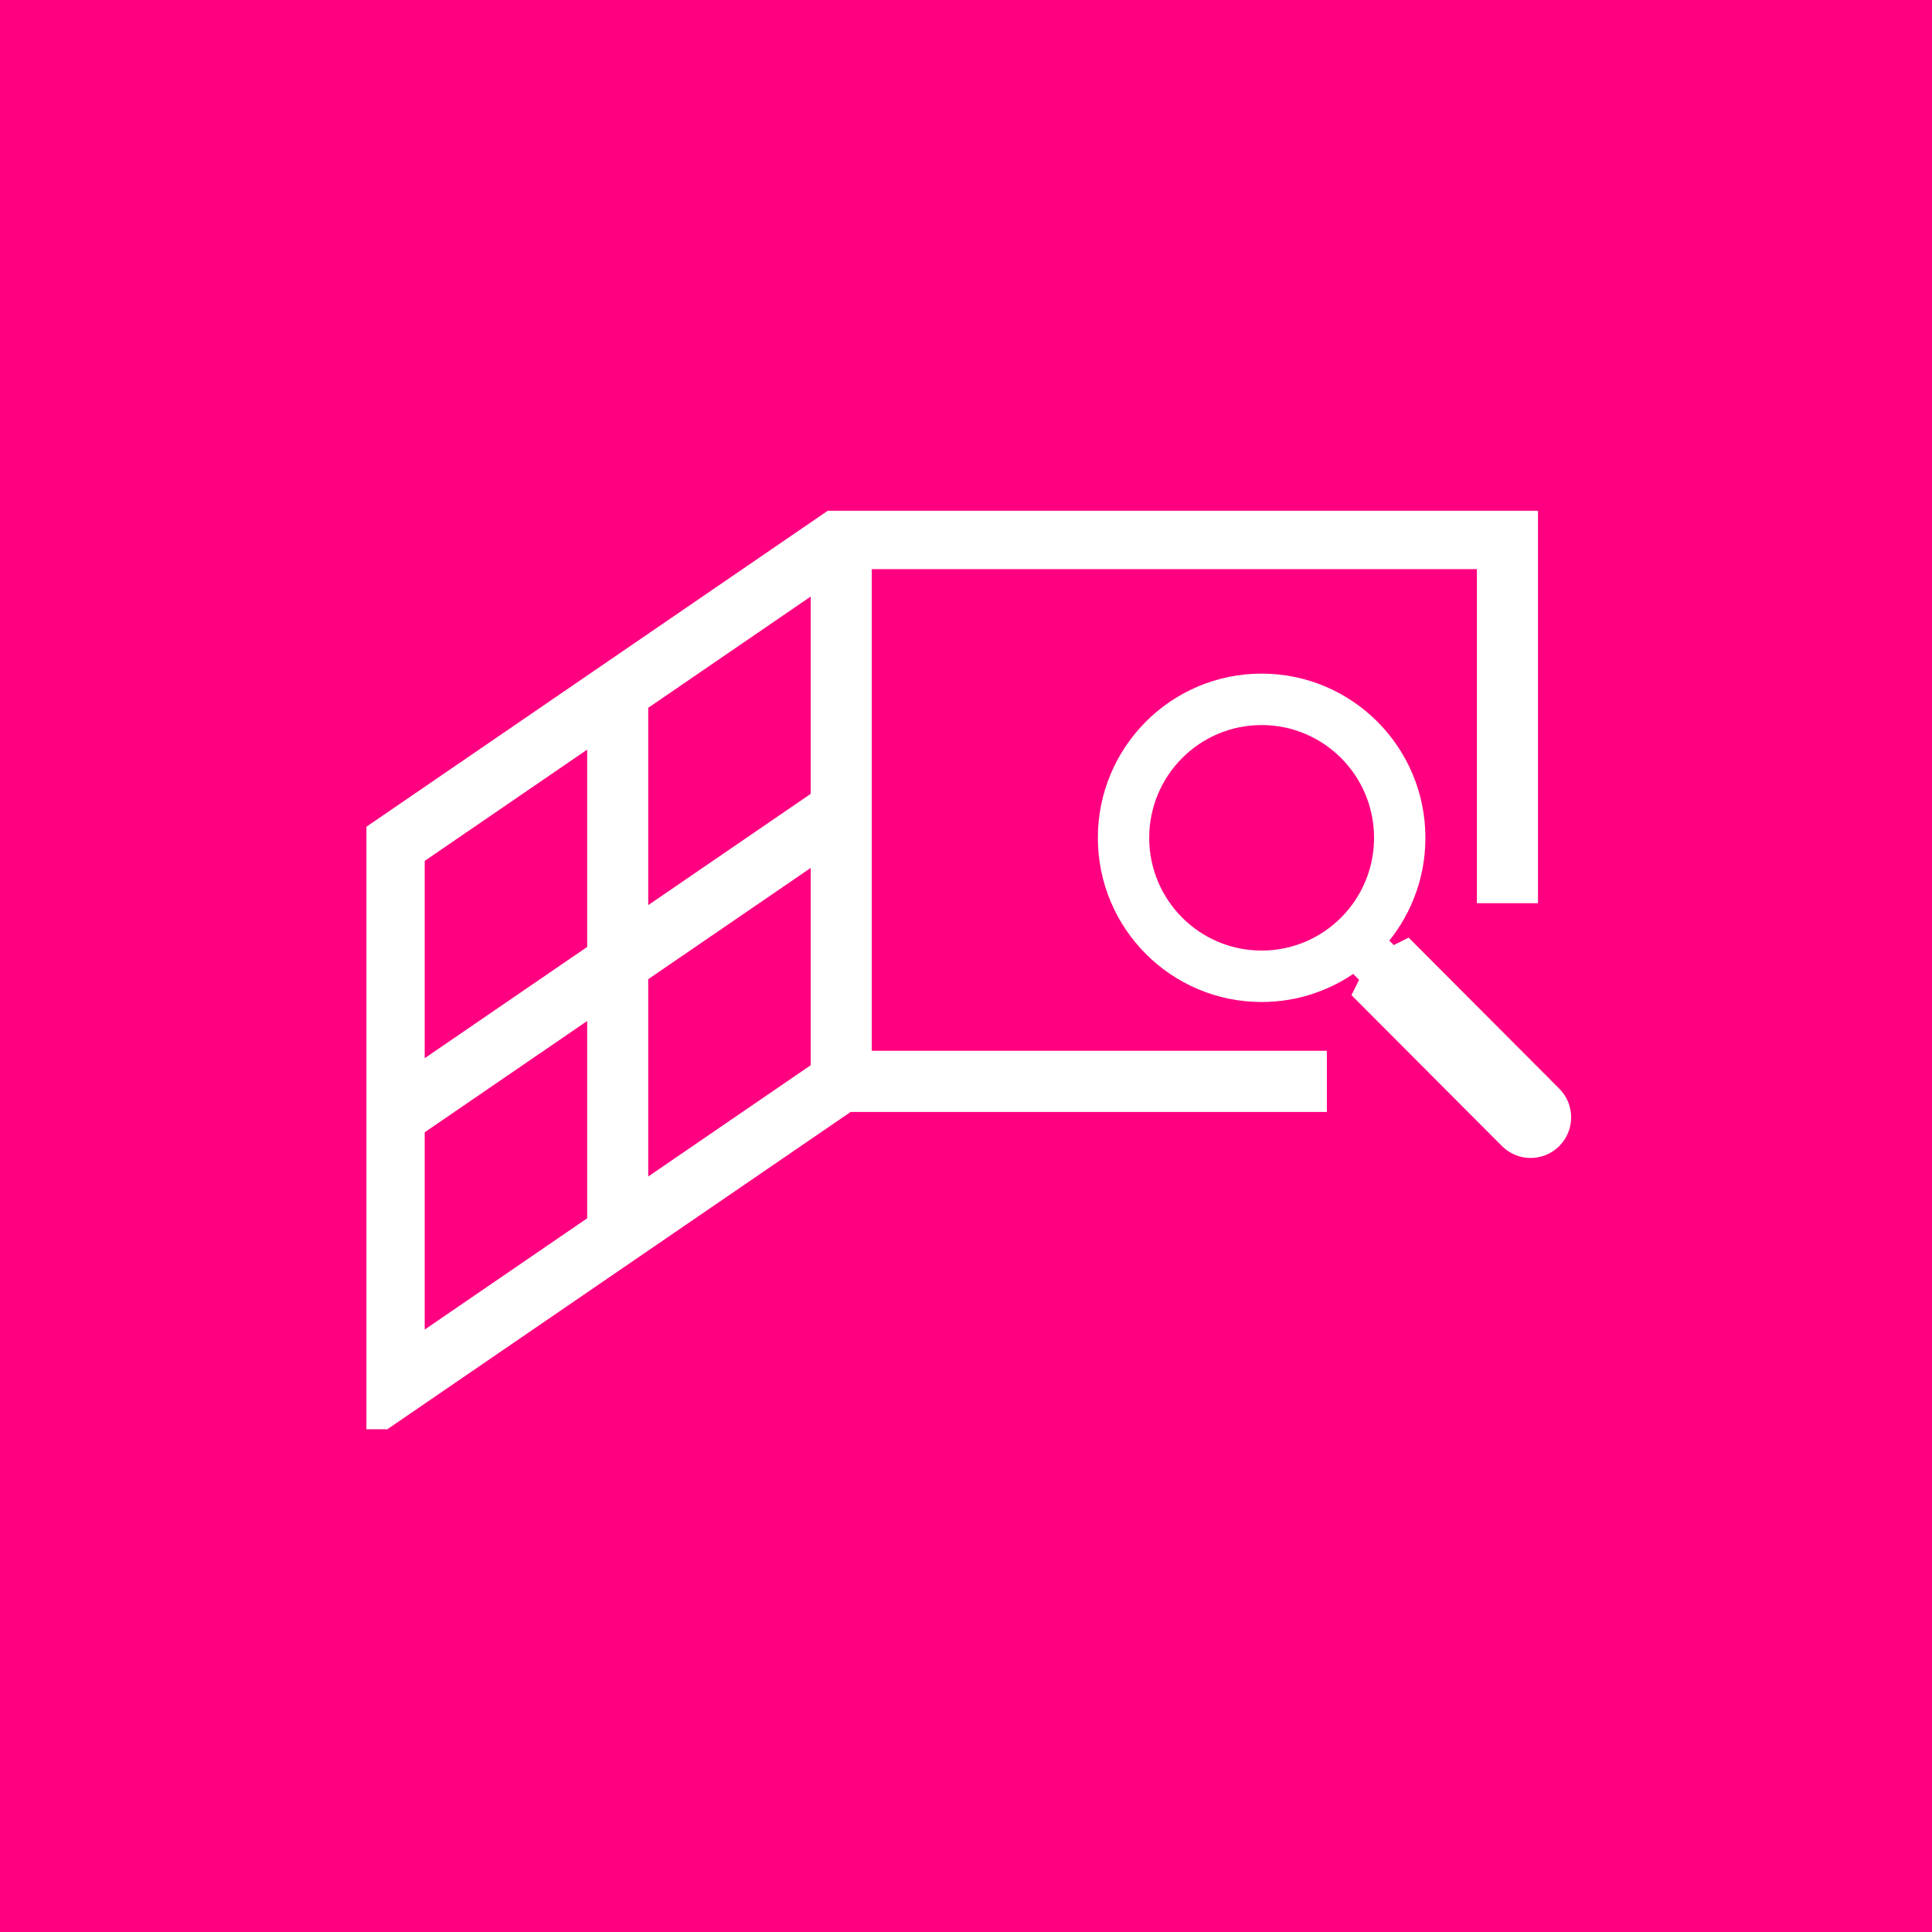 <svg width="174" height="174" viewBox="0 0 174 174" fill="none" xmlns="http://www.w3.org/2000/svg">
<rect width="174" height="174" fill="#FF0080"/>
<g clip-path="url(#clip0_7_245)">
<path fill-rule="evenodd" clip-rule="evenodd" d="M121.979 86.407C119.663 88.185 116.767 89.242 113.625 89.242C106.031 89.242 99.875 83.069 99.875 75.455C99.875 67.84 106.031 61.667 113.625 61.667C121.219 61.667 127.375 67.84 127.375 75.455C127.375 79.044 126.007 82.312 123.766 84.765L125.33 86.333L126.667 85.662L139.724 98.754C140.759 99.791 140.759 101.473 139.724 102.51C138.69 103.548 137.012 103.548 135.978 102.51L122.93 89.427L123.617 88.05L121.979 86.407ZM124.75 75.455C124.75 81.616 119.769 86.61 113.625 86.61C107.481 86.61 102.5 81.616 102.5 75.455C102.5 69.294 107.481 64.3 113.625 64.3C119.769 64.3 124.75 69.294 124.75 75.455Z" fill="white"/>
<path fill-rule="evenodd" clip-rule="evenodd" d="M75.376 47.253L34.25 75.42V127.338L76.149 98.643H118V96.136H77.013V49.76H134.513V79.842H137.013V47.253H75.376ZM74.513 72.286V50.881L56.881 62.956V84.362L74.513 72.286ZM36.75 76.743L54.381 64.668V86.074L36.75 98.149V76.743ZM36.75 101.185L54.381 89.109V110.515L36.75 122.59V101.185ZM74.513 96.728L56.881 108.803V87.397L74.513 75.322V96.728Z" fill="white"/>
<path fill-rule="evenodd" clip-rule="evenodd" d="M121.979 86.407C119.663 88.185 116.767 89.242 113.625 89.242C106.031 89.242 99.875 83.069 99.875 75.455C99.875 67.84 106.031 61.667 113.625 61.667C121.219 61.667 127.375 67.84 127.375 75.455C127.375 79.044 126.007 82.312 123.766 84.765L125.33 86.333L126.667 85.662L139.724 98.754C140.759 99.791 140.759 101.473 139.724 102.51C138.69 103.548 137.012 103.548 135.978 102.51L122.93 89.427L123.617 88.05L121.979 86.407ZM124.75 75.455C124.75 81.616 119.769 86.61 113.625 86.61C107.481 86.61 102.5 81.616 102.5 75.455C102.5 69.294 107.481 64.3 113.625 64.3C119.769 64.3 124.75 69.294 124.75 75.455Z" stroke="white" stroke-width="2"/>
<path fill-rule="evenodd" clip-rule="evenodd" d="M75.376 47.253L34.25 75.42V127.338L76.149 98.643H118V96.136H77.013V49.76H134.513V79.842H137.013V47.253H75.376ZM74.513 72.286V50.881L56.881 62.956V84.362L74.513 72.286ZM36.75 76.743L54.381 64.668V86.074L36.75 98.149V76.743ZM36.75 101.185L54.381 89.109V110.515L36.75 122.59V101.185ZM74.513 96.728L56.881 108.803V87.397L74.513 75.322V96.728Z" stroke="white" stroke-width="3"/>
</g>
<defs>
<clipPath id="clip0_7_245">
<rect width="108.75" height="82.724" fill="white" transform="translate(33 46)"/>
</clipPath>
</defs>
</svg>
